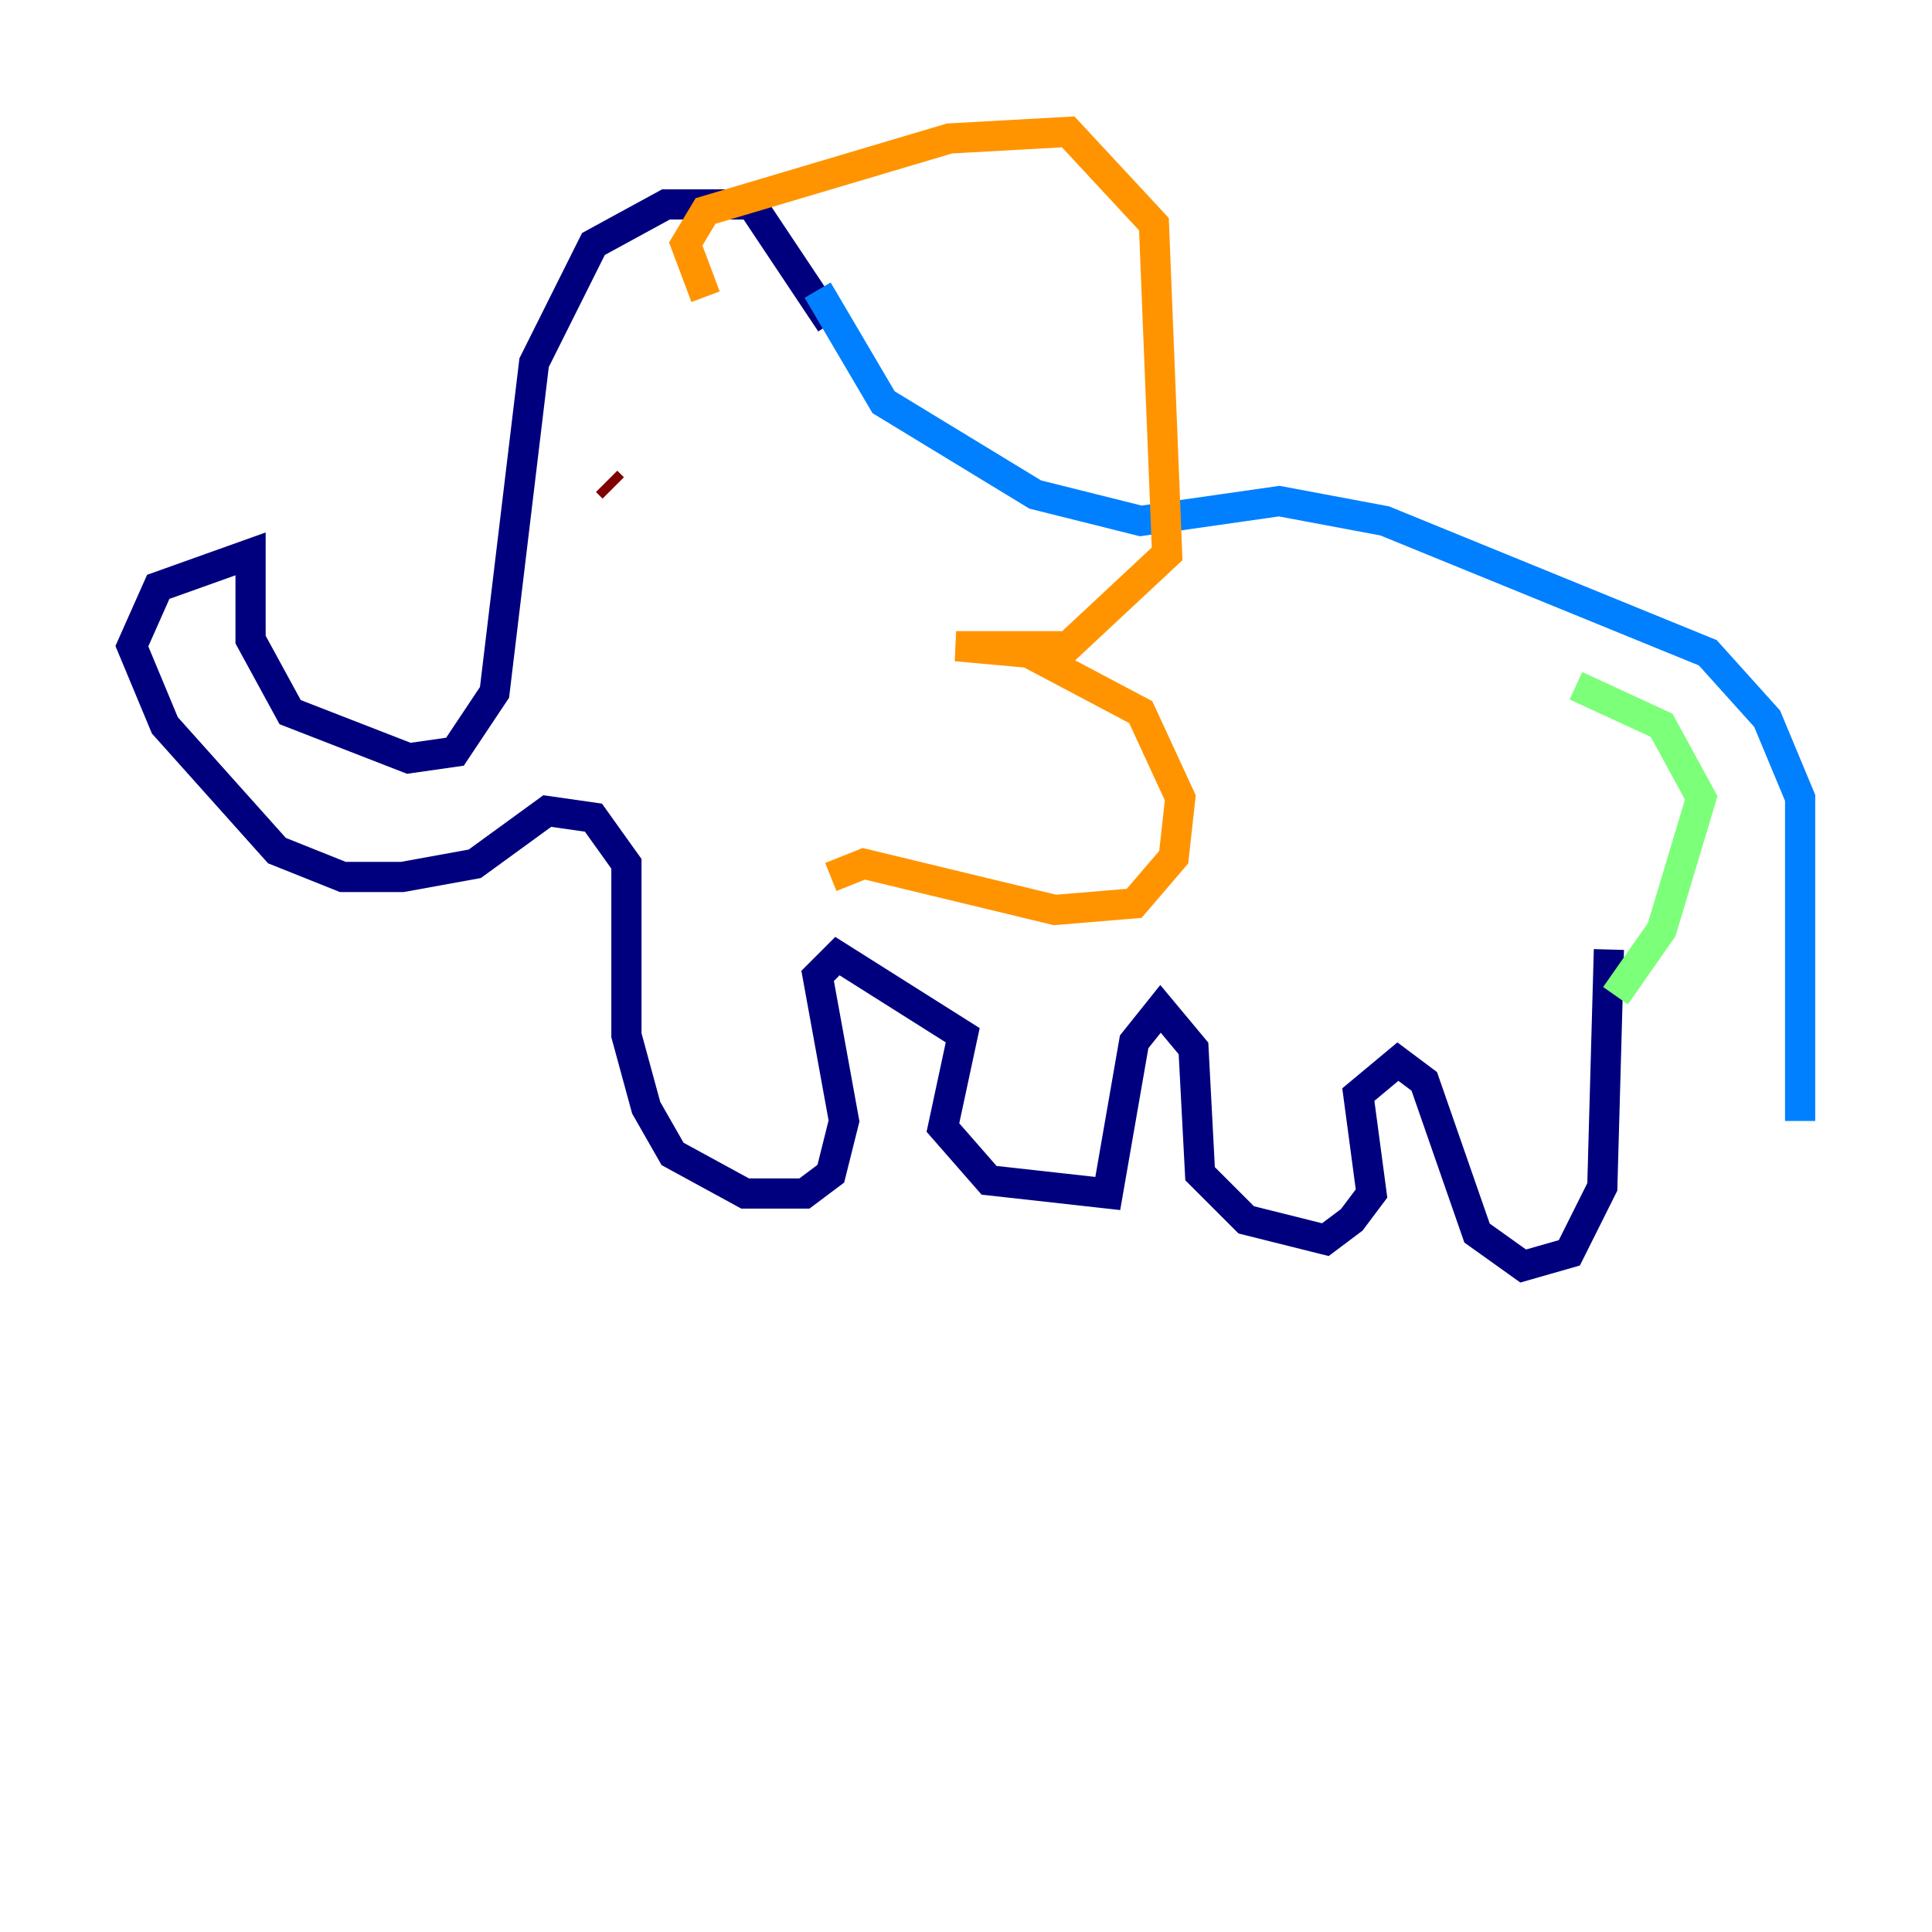 <?xml version="1.0" encoding="utf-8" ?>
<svg baseProfile="tiny" height="128" version="1.2" viewBox="0,0,128,128" width="128" xmlns="http://www.w3.org/2000/svg" xmlns:ev="http://www.w3.org/2001/xml-events" xmlns:xlink="http://www.w3.org/1999/xlink"><defs /><polyline fill="none" points="55.044,21.406 49.802,13.543 44.123,13.543 39.317,16.164 35.386,24.027 32.764,45.87 30.143,49.802 27.085,50.239 19.222,47.181 16.601,42.375 16.601,36.696 10.485,38.88 8.737,42.812 10.921,48.055 18.348,56.355 22.717,58.102 26.648,58.102 31.454,57.229 36.259,53.734 39.317,54.171 41.502,57.229 41.502,68.587 42.812,73.392 44.56,76.451 49.365,79.072 53.297,79.072 55.044,77.761 55.918,74.266 54.171,64.655 55.481,63.345 63.782,68.587 62.471,74.703 65.529,78.198 73.392,79.072 75.14,69.024 76.887,66.84 79.072,69.461 79.508,77.761 82.567,80.819 87.809,82.13 89.556,80.819 90.867,79.072 89.993,72.519 92.614,70.335 94.362,71.645 97.857,81.693 100.915,83.877 103.973,83.003 106.157,78.635 106.594,62.908" stroke="#00007f" stroke-width="2" /><polyline fill="none" points="54.171,19.222 58.539,26.648 68.587,32.764 75.577,34.512 84.751,33.201 91.741,34.512 113.147,43.249 117.079,47.618 119.263,52.86 119.263,74.266" stroke="#0080ff" stroke-width="2" /><polyline fill="none" points="107.031,65.966 110.089,61.597 112.71,52.86 110.089,48.055 104.41,45.433" stroke="#7cff79" stroke-width="2" /><polyline fill="none" points="46.744,19.659 45.433,16.164 46.744,13.979 62.908,9.174 70.771,8.737 76.451,14.853 77.324,36.696 70.771,42.812 63.345,42.812 68.15,43.249 75.577,47.181 78.198,52.86 77.761,56.792 75.14,59.85 69.898,60.287 57.229,57.229 55.044,58.102" stroke="#ff9400" stroke-width="2" /><polyline fill="none" points="40.628,32.328 40.191,31.891" stroke="#7f0000" stroke-width="2" /></svg>